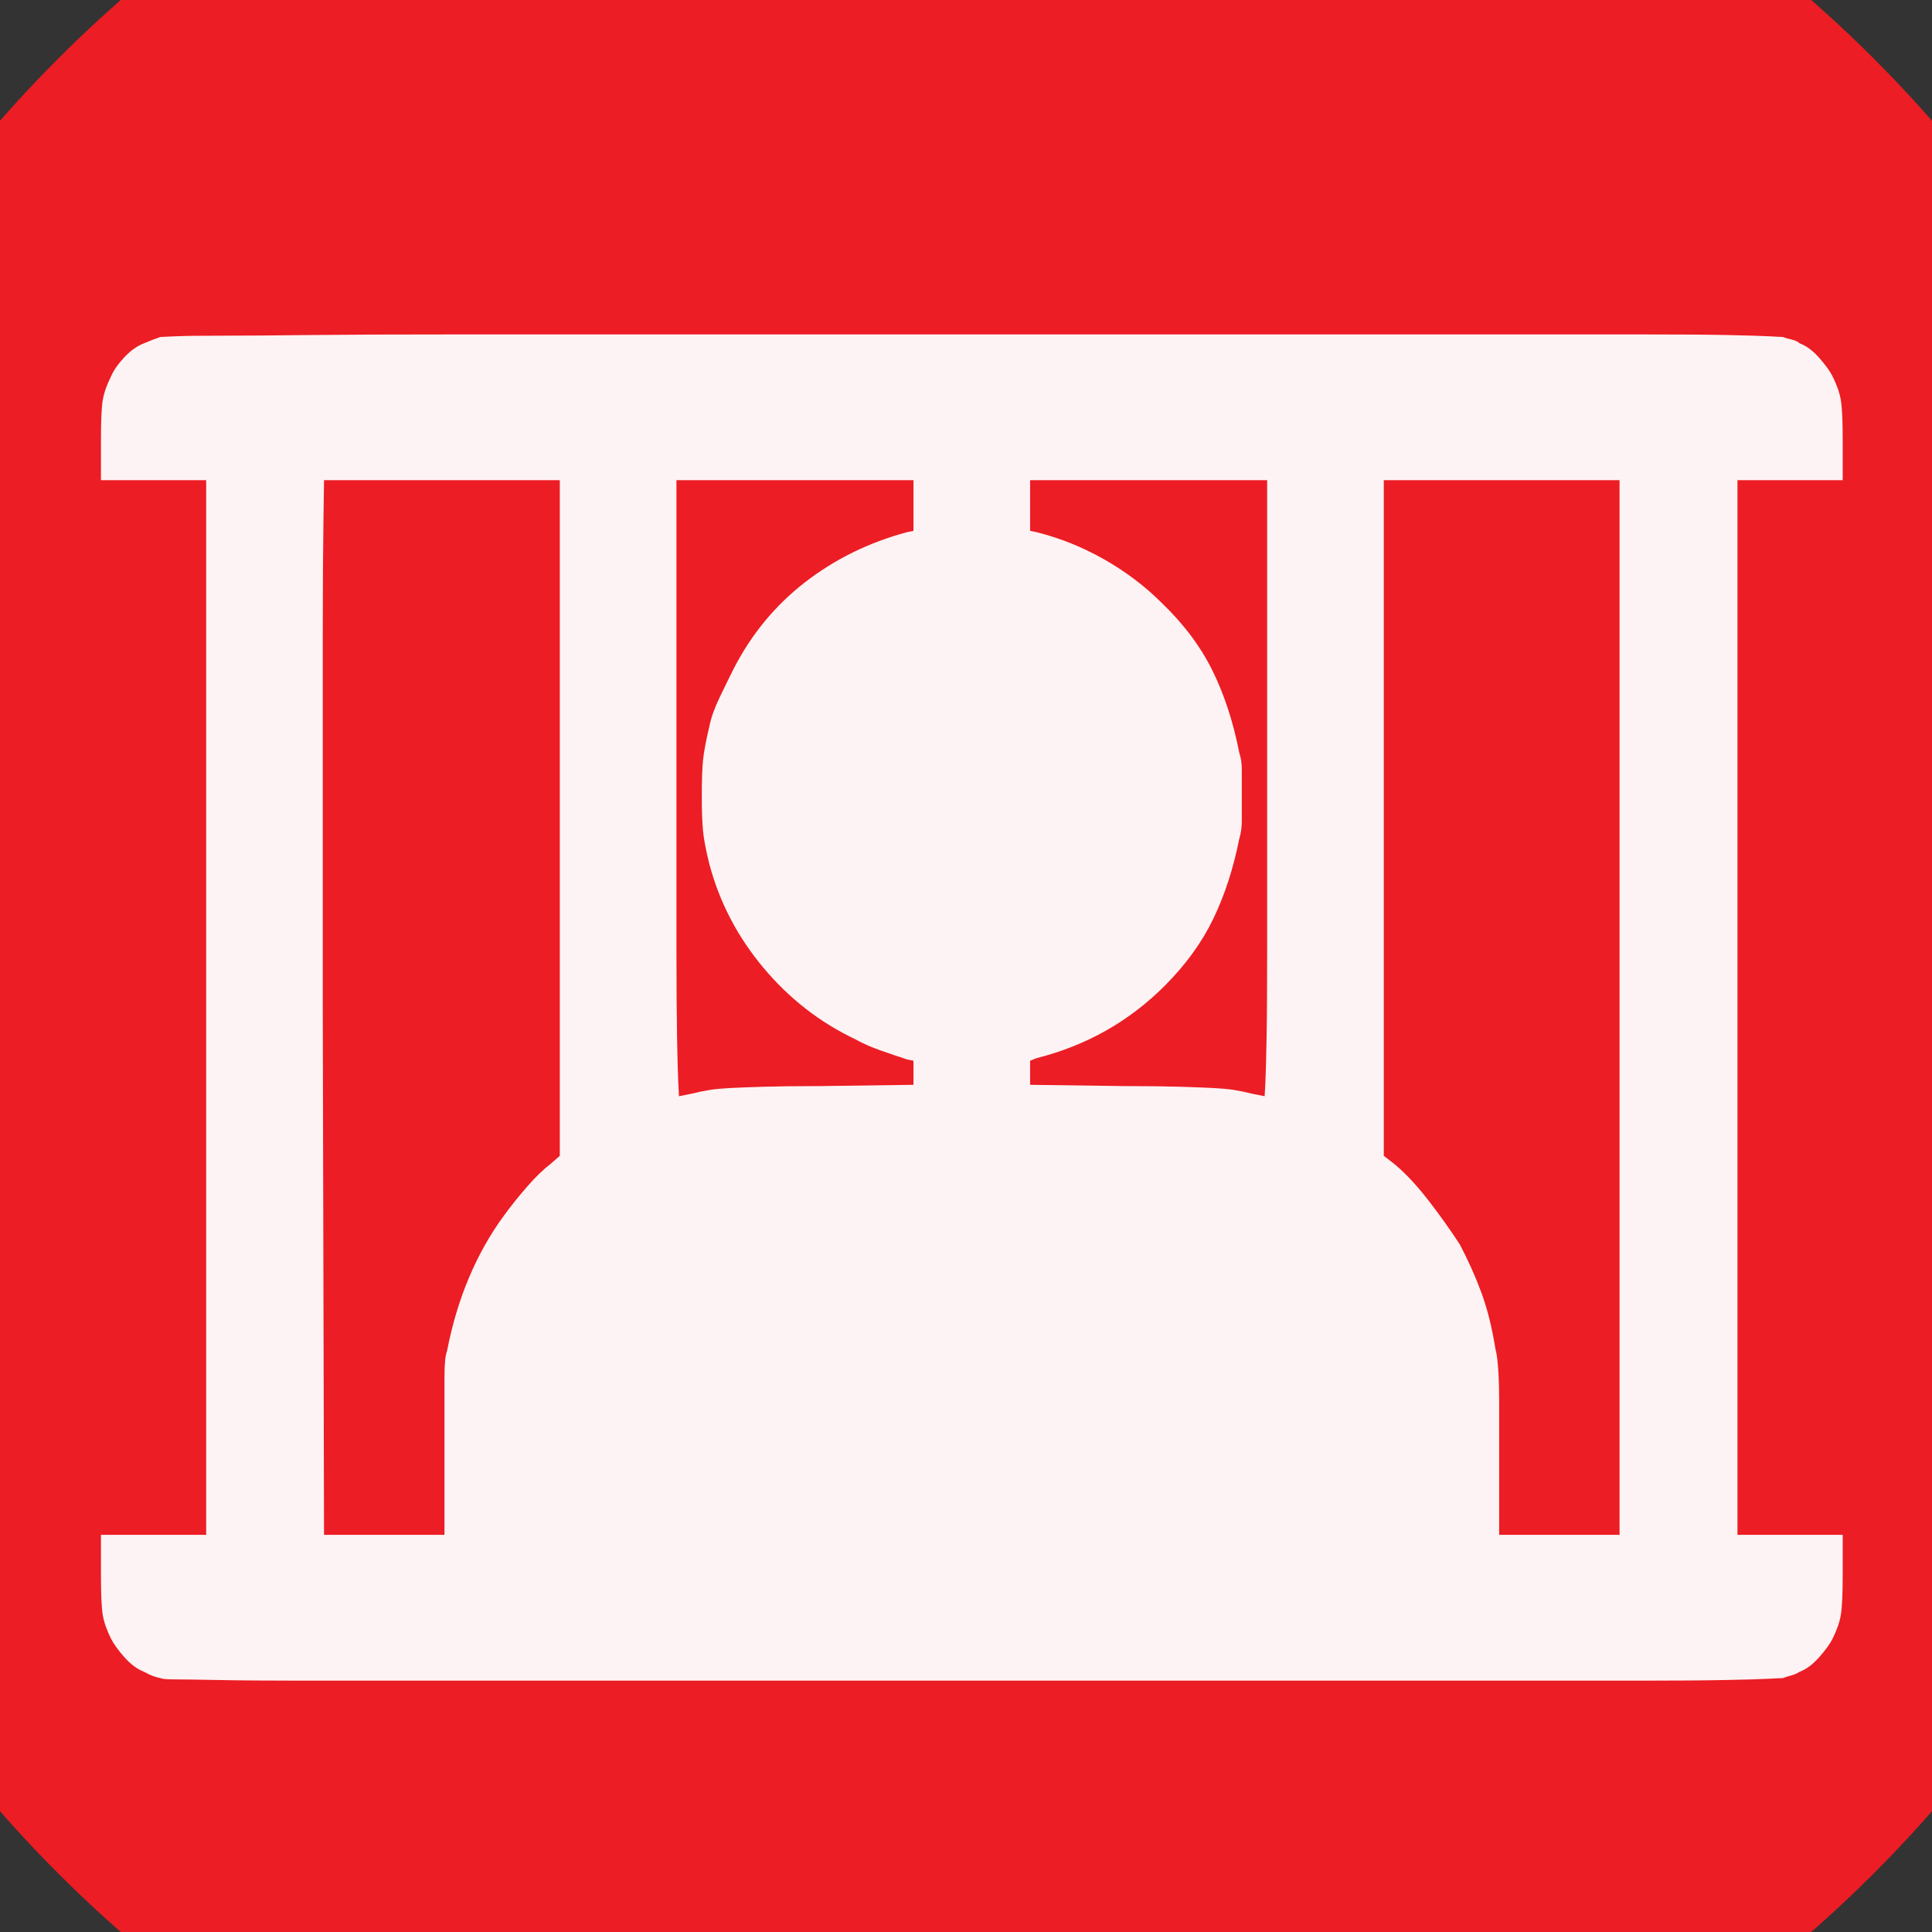 <?xml version="1.0" encoding="UTF-8" standalone="no"?>
<svg width="11.289mm" height="11.289mm"
 viewBox="0 0 32 32"
 xmlns="http://www.w3.org/2000/svg" xmlns:xlink="http://www.w3.org/1999/xlink"  version="1.2" baseProfile="tiny">
<rect x="0" y="0" width="32" height="32" fill="#333333" stroke="none"/>
<title>Qt SVG Document</title>
<desc>Generated with Qt</desc>
<defs>
</defs>
<g fill="none" stroke="black" stroke-width="1" fill-rule="evenodd" stroke-linecap="square" stroke-linejoin="bevel" >

<g fill="#ec1d24" fill-opacity="1" stroke="none" transform="matrix(1,0,0,1,0,0)"
font-family="MS Shell Dlg 2" font-size="7.8" font-weight="400" font-style="normal" 
>
<path vector-effect="non-scaling-stroke" fill-rule="evenodd" d="M37.26,16 C37.26,27.741 27.741,37.26 16,37.26 C4.259,37.26 -5.26,27.741 -5.26,16 C-5.26,4.259 4.259,-5.26 16,-5.26 C27.741,-5.26 37.26,4.259 37.26,16 "/>
</g>

<g fill="#ffffff" fill-opacity="0.949" stroke="none" transform="matrix(1,0,0,1,16,11.465)"
font-family="MS Shell Dlg 2" font-size="7.8" font-weight="400" font-style="normal" 
>
<path vector-effect="none" fill-rule="evenodd" d="M-13.341,-5.884 C-13.313,-5.884 -13.229,-5.888 -13.089,-5.895 C-12.949,-5.902 -12.697,-5.905 -12.334,-5.905 C-11.97,-5.905 -11.476,-5.909 -10.853,-5.916 C-10.23,-5.923 -9.426,-5.926 -8.439,-5.926 C-7.452,-5.926 -6.262,-5.926 -4.869,-5.926 C-3.477,-5.926 -1.828,-5.926 0.075,-5.926 C2.035,-5.926 3.729,-5.926 5.156,-5.926 C6.584,-5.926 7.791,-5.926 8.778,-5.926 C9.765,-5.926 10.563,-5.926 11.172,-5.926 C11.78,-5.926 12.256,-5.923 12.599,-5.916 C12.942,-5.909 13.177,-5.902 13.303,-5.895 C13.429,-5.888 13.506,-5.884 13.534,-5.884 C13.562,-5.87 13.607,-5.856 13.67,-5.842 C13.733,-5.828 13.779,-5.807 13.807,-5.779 C13.919,-5.737 14.027,-5.657 14.132,-5.538 C14.237,-5.419 14.31,-5.317 14.352,-5.233 C14.422,-5.093 14.468,-4.964 14.489,-4.845 C14.51,-4.726 14.521,-4.499 14.521,-4.163 L14.521,-3.512 L13.66,-3.512 L12.778,-3.512 L12.778,5.223 L12.778,13.957 L13.66,13.957 L14.521,13.957 L14.521,14.608 C14.521,14.944 14.51,15.171 14.489,15.29 C14.468,15.409 14.422,15.539 14.352,15.679 C14.31,15.763 14.237,15.864 14.132,15.983 C14.027,16.102 13.919,16.183 13.807,16.225 C13.765,16.253 13.716,16.274 13.66,16.288 C13.604,16.302 13.562,16.316 13.534,16.33 C13.506,16.33 13.429,16.333 13.303,16.34 C13.177,16.347 12.942,16.354 12.599,16.361 C12.256,16.368 11.78,16.372 11.172,16.372 C10.563,16.372 9.765,16.372 8.778,16.372 C7.791,16.372 6.587,16.372 5.167,16.372 C3.746,16.372 2.056,16.372 0.096,16.372 C-1.863,16.372 -3.554,16.372 -4.974,16.372 C-6.395,16.372 -7.599,16.372 -8.586,16.372 C-9.573,16.372 -10.37,16.372 -10.979,16.372 C-11.588,16.372 -12.064,16.368 -12.407,16.361 C-12.75,16.354 -12.984,16.351 -13.11,16.351 C-13.236,16.351 -13.313,16.344 -13.341,16.33 C-13.425,16.316 -13.516,16.281 -13.614,16.225 C-13.726,16.183 -13.835,16.102 -13.94,15.983 C-14.045,15.864 -14.118,15.763 -14.16,15.679 C-14.23,15.539 -14.276,15.409 -14.297,15.29 C-14.318,15.171 -14.328,14.944 -14.328,14.608 L-14.328,13.957 L-13.467,13.957 L-12.585,13.957 L-12.585,5.223 L-12.585,-3.512 L-13.467,-3.512 L-14.328,-3.512 L-14.328,-4.163 C-14.328,-4.499 -14.318,-4.726 -14.297,-4.845 C-14.276,-4.964 -14.23,-5.093 -14.16,-5.233 C-14.118,-5.331 -14.045,-5.436 -13.94,-5.548 C-13.835,-5.66 -13.726,-5.737 -13.614,-5.779 C-13.516,-5.821 -13.425,-5.856 -13.341,-5.884 M-6.728,-3.512 L-8.659,-3.512 L-10.633,-3.512 C-10.633,-3.512 -10.636,-3.281 -10.643,-2.819 C-10.65,-2.357 -10.654,-1.727 -10.654,-0.929 C-10.654,-0.131 -10.654,0.796 -10.654,1.853 C-10.654,2.91 -10.654,4.04 -10.654,5.244 L-10.633,13.957 L-9.646,13.957 L-8.638,13.957 L-8.638,12.529 C-8.638,11.941 -8.638,11.543 -8.638,11.332 C-8.638,11.123 -8.624,10.983 -8.596,10.913 C-8.428,10.045 -8.113,9.296 -7.651,8.666 C-7.539,8.512 -7.413,8.355 -7.273,8.194 C-7.133,8.033 -7.007,7.91 -6.896,7.826 L-6.728,7.679 L-6.728,2.073 L-6.728,-3.512 M-0.87,-3.512 L-2.822,-3.512 L-4.796,-3.512 L-4.796,1.611 C-4.796,2.689 -4.796,3.557 -4.796,4.215 C-4.796,4.873 -4.792,5.387 -4.785,5.758 C-4.778,6.129 -4.771,6.377 -4.764,6.503 C-4.757,6.629 -4.754,6.692 -4.754,6.692 L-4.544,6.65 C-4.432,6.622 -4.33,6.601 -4.239,6.587 C-4.149,6.573 -4.037,6.563 -3.904,6.556 C-3.771,6.549 -3.589,6.542 -3.358,6.535 C-3.127,6.528 -2.815,6.524 -2.423,6.524 L-0.87,6.503 L-0.87,6.293 L-0.87,6.104 L-0.975,6.083 C-1.101,6.042 -1.244,5.993 -1.405,5.937 C-1.566,5.881 -1.709,5.818 -1.835,5.748 C-2.423,5.468 -2.931,5.072 -3.358,4.561 C-3.785,4.05 -4.082,3.48 -4.25,2.85 C-4.306,2.626 -4.341,2.444 -4.355,2.304 C-4.369,2.164 -4.376,1.968 -4.376,1.716 C-4.376,1.45 -4.369,1.251 -4.355,1.118 C-4.341,0.985 -4.306,0.799 -4.25,0.562 C-4.222,0.422 -4.166,0.264 -4.082,0.089 C-3.998,-0.086 -3.921,-0.243 -3.851,-0.383 C-3.557,-0.957 -3.162,-1.437 -2.665,-1.822 C-2.168,-2.206 -1.604,-2.483 -0.975,-2.651 L-0.87,-2.672 L-0.87,-3.092 L-0.87,-3.512 M4.988,-3.512 L3.036,-3.512 L1.062,-3.512 L1.062,-3.092 L1.062,-2.672 L1.167,-2.651 C1.559,-2.553 1.933,-2.402 2.29,-2.199 C2.647,-1.996 2.966,-1.755 3.246,-1.475 C3.61,-1.125 3.889,-0.751 4.085,-0.352 C4.281,0.047 4.428,0.499 4.526,1.002 C4.554,1.086 4.568,1.177 4.568,1.275 C4.568,1.373 4.568,1.52 4.568,1.716 C4.568,1.912 4.568,2.056 4.568,2.147 C4.568,2.238 4.554,2.332 4.526,2.43 C4.428,2.92 4.285,3.361 4.096,3.753 C3.907,4.145 3.638,4.516 3.288,4.866 C2.7,5.454 1.993,5.853 1.167,6.062 L1.062,6.104 L1.062,6.293 L1.062,6.503 L2.616,6.524 C3.008,6.524 3.319,6.528 3.55,6.535 C3.781,6.542 3.963,6.549 4.096,6.556 C4.229,6.563 4.341,6.573 4.432,6.587 C4.523,6.601 4.624,6.622 4.736,6.65 L4.946,6.692 C4.946,6.692 4.95,6.629 4.957,6.503 C4.964,6.377 4.971,6.129 4.978,5.758 C4.985,5.387 4.988,4.869 4.988,4.204 C4.988,3.539 4.988,2.668 4.988,1.59 L4.988,-3.512 M10.825,-3.512 L8.873,-3.512 L6.92,-3.512 L6.92,2.073 L6.92,7.679 L7.109,7.826 C7.291,7.98 7.476,8.18 7.665,8.425 C7.854,8.67 8.026,8.911 8.18,9.149 C8.32,9.415 8.439,9.681 8.537,9.947 C8.635,10.213 8.712,10.521 8.768,10.871 C8.782,10.927 8.792,10.983 8.799,11.039 C8.806,11.095 8.813,11.178 8.82,11.29 C8.827,11.402 8.831,11.556 8.831,11.752 C8.831,11.948 8.831,12.214 8.831,12.55 L8.831,13.957 L9.838,13.957 L10.825,13.957 L10.825,5.223 L10.825,-3.512"/>
</g>

<g fill="#ec1d24" fill-opacity="1" stroke="none" transform="matrix(1,0,0,1,0,0)"
font-family="MS Shell Dlg 2" font-size="7.8" font-weight="400" font-style="normal" 
>
</g>
</g>
</svg>
